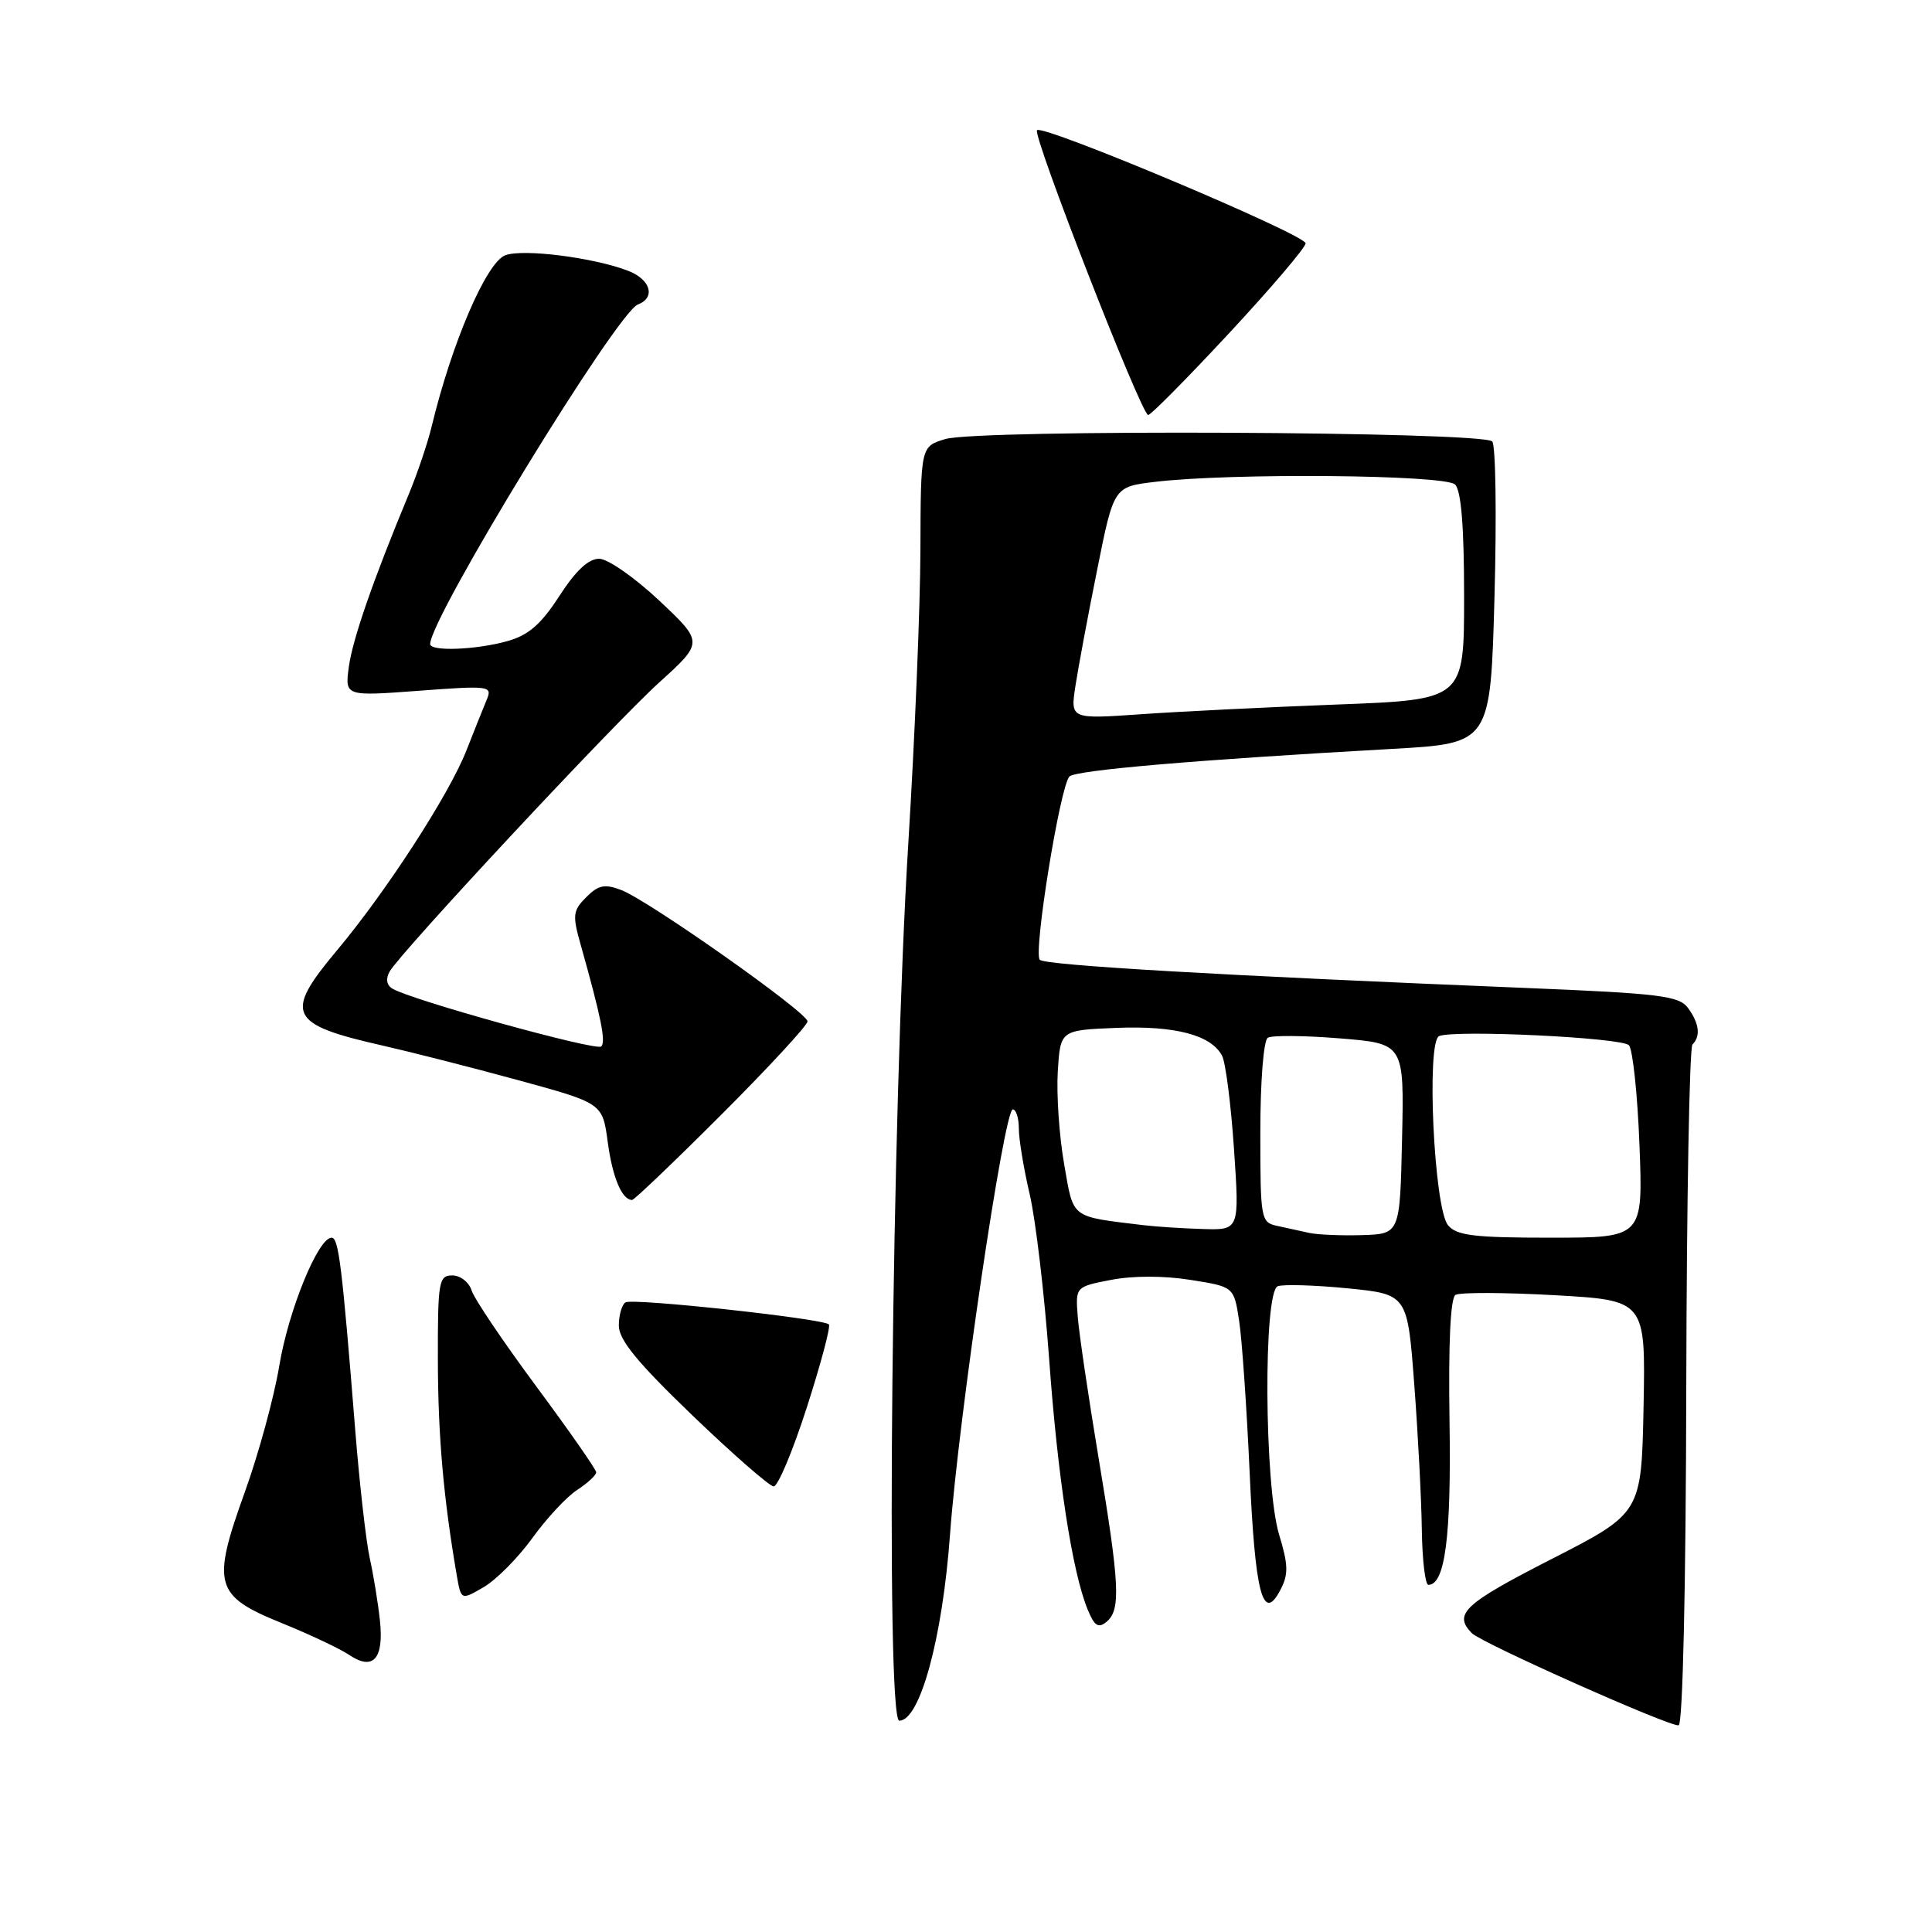 <?xml version="1.0" encoding="UTF-8" standalone="no"?>
<!DOCTYPE svg PUBLIC "-//W3C//DTD SVG 1.1//EN" "http://www.w3.org/Graphics/SVG/1.1/DTD/svg11.dtd" >
<svg xmlns="http://www.w3.org/2000/svg" xmlns:xlink="http://www.w3.org/1999/xlink" version="1.1" viewBox="0 0 256 256">
 <g >
 <path fill="currentColor"
d=" M 223.44 183.76 C 223.49 159.22 223.86 138.81 224.26 138.40 C 225.37 137.30 225.16 135.60 223.67 133.56 C 222.49 131.96 219.97 131.64 202.42 130.92 C 162.13 129.28 138.51 127.91 137.78 127.18 C 136.89 126.29 140.47 104.13 141.71 102.89 C 142.55 102.05 158.41 100.69 184.50 99.23 C 197.50 98.50 197.50 98.50 198.03 79.00 C 198.32 68.28 198.19 59.05 197.73 58.50 C 196.62 57.16 129.62 56.86 125.25 58.18 C 122.00 59.16 122.00 59.16 121.96 72.83 C 121.94 80.35 121.22 97.75 120.37 111.50 C 118.17 146.86 117.32 228.00 119.16 228.00 C 121.90 228.00 124.88 217.09 125.88 203.36 C 127.02 187.83 133.05 147.00 134.20 147.00 C 134.64 147.00 135.00 148.15 135.00 149.54 C 135.00 150.94 135.65 154.88 136.45 158.29 C 137.24 161.71 138.39 171.46 139.01 179.98 C 140.14 195.71 142.07 208.27 144.12 213.27 C 145.02 215.46 145.54 215.80 146.63 214.89 C 148.53 213.32 148.37 209.97 145.56 193.14 C 144.22 185.09 142.98 176.70 142.81 174.50 C 142.50 170.50 142.50 170.50 147.23 169.59 C 150.09 169.03 154.25 169.03 157.73 169.59 C 163.50 170.50 163.50 170.50 164.19 175.00 C 164.57 177.47 165.19 186.47 165.58 195.00 C 166.30 211.20 167.33 215.13 169.66 210.67 C 170.74 208.61 170.71 207.37 169.49 203.35 C 167.52 196.84 167.38 171.18 169.31 170.43 C 170.04 170.16 174.20 170.28 178.56 170.71 C 186.50 171.50 186.50 171.50 187.40 183.50 C 187.90 190.10 188.35 198.76 188.40 202.75 C 188.46 206.74 188.85 210.00 189.27 210.00 C 191.48 210.00 192.31 203.58 192.07 188.36 C 191.91 177.96 192.19 172.00 192.86 171.58 C 193.44 171.23 199.34 171.25 205.98 171.62 C 218.05 172.30 218.05 172.30 217.78 186.40 C 217.50 200.50 217.50 200.50 205.50 206.63 C 194.00 212.51 192.55 213.86 195.01 216.39 C 196.30 217.71 221.35 228.87 222.43 228.61 C 222.98 228.47 223.39 210.34 223.44 183.76 Z  M 50.34 214.71 C 50.09 212.39 49.49 208.70 49.00 206.50 C 48.51 204.30 47.64 196.65 47.07 189.50 C 45.32 167.62 44.87 164.00 43.94 164.00 C 42.15 164.00 38.22 173.64 37.00 181.00 C 36.32 185.12 34.27 192.63 32.45 197.68 C 28.01 209.99 28.43 211.46 37.34 215.07 C 41.04 216.57 45.06 218.47 46.28 219.29 C 49.45 221.43 50.89 219.80 50.34 214.71 Z  M 70.54 203.80 C 72.41 201.21 75.07 198.34 76.47 197.43 C 77.86 196.52 79.00 195.47 79.00 195.09 C 79.00 194.72 75.43 189.60 71.07 183.72 C 66.71 177.83 62.85 172.12 62.50 171.01 C 62.15 169.90 61.00 169.00 59.93 169.00 C 58.14 169.00 58.00 169.79 58.02 180.25 C 58.04 190.27 58.77 198.56 60.53 208.78 C 61.10 212.05 61.10 212.05 64.13 210.28 C 65.79 209.30 68.68 206.38 70.54 203.80 Z  M 106.91 186.48 C 108.77 180.70 110.09 175.75 109.83 175.49 C 109.05 174.72 83.83 171.98 82.88 172.57 C 82.40 172.87 82.00 174.26 82.00 175.65 C 82.00 177.54 84.46 180.54 91.75 187.55 C 97.11 192.70 101.96 196.93 102.51 196.96 C 103.07 196.98 105.05 192.27 106.91 186.48 Z  M 95.64 147.64 C 101.89 141.39 107.00 135.85 107.00 135.34 C 107.00 134.16 85.92 119.30 82.31 117.93 C 80.13 117.10 79.29 117.27 77.68 118.88 C 75.91 120.65 75.83 121.26 76.94 125.17 C 79.66 134.83 80.30 138.03 79.67 138.66 C 79.03 139.31 54.40 132.48 51.98 130.99 C 51.21 130.51 51.09 129.69 51.63 128.73 C 53.17 126.08 81.30 95.90 87.36 90.42 C 93.22 85.11 93.22 85.11 87.36 79.59 C 84.14 76.56 80.56 74.06 79.42 74.04 C 78.00 74.01 76.31 75.58 74.12 78.97 C 71.67 82.75 70.02 84.18 67.20 84.96 C 63.03 86.12 57.00 86.34 57.00 85.34 C 57.00 81.86 81.74 41.42 84.52 40.35 C 86.91 39.44 86.22 37.04 83.25 35.89 C 78.66 34.12 69.34 32.94 66.96 33.82 C 64.46 34.75 59.88 45.39 57.20 56.50 C 56.67 58.70 55.30 62.75 54.16 65.50 C 49.44 76.85 46.72 84.70 46.22 88.37 C 45.70 92.26 45.70 92.26 55.50 91.53 C 64.80 90.83 65.25 90.89 64.52 92.65 C 64.09 93.67 62.87 96.74 61.79 99.47 C 59.51 105.28 51.16 118.17 44.60 125.99 C 37.59 134.36 38.26 135.73 50.68 138.54 C 54.43 139.39 62.53 141.45 68.67 143.13 C 79.84 146.18 79.84 146.18 80.53 151.34 C 81.16 156.03 82.41 159.00 83.76 159.00 C 84.04 159.00 89.39 153.89 95.64 147.64 Z  M 162.89 44.12 C 168.45 38.14 173.00 32.79 173.00 32.24 C 173.00 31.10 138.21 16.45 137.41 17.25 C 136.77 17.89 151.24 54.98 152.14 54.99 C 152.49 55.00 157.33 50.10 162.89 44.12 Z  M 173.50 163.37 C 172.40 163.12 170.49 162.71 169.25 162.44 C 167.07 161.98 167.00 161.59 167.00 150.04 C 167.00 143.25 167.43 137.85 167.99 137.51 C 168.53 137.17 172.82 137.21 177.52 137.59 C 186.06 138.28 186.06 138.28 185.78 150.89 C 185.50 163.50 185.50 163.50 180.50 163.66 C 177.75 163.74 174.60 163.61 173.50 163.37 Z  M 191.87 162.35 C 190.01 160.10 188.97 137.95 190.70 137.28 C 192.93 136.43 214.90 137.49 215.84 138.50 C 216.35 139.05 216.98 145.01 217.24 151.75 C 217.71 164.00 217.71 164.00 205.48 164.00 C 195.32 164.00 193.01 163.72 191.87 162.35 Z  M 151.50 162.34 C 141.73 161.15 142.28 161.58 141.00 154.22 C 140.35 150.52 139.98 145.03 140.16 142.00 C 140.50 136.50 140.50 136.50 147.93 136.20 C 155.71 135.89 160.48 137.14 161.93 139.89 C 162.40 140.77 163.11 146.34 163.51 152.25 C 164.24 163.00 164.24 163.00 159.37 162.85 C 156.69 162.77 153.15 162.54 151.50 162.34 Z  M 142.50 90.89 C 142.87 88.48 144.16 81.55 145.38 75.50 C 147.58 64.50 147.58 64.50 153.04 63.85 C 163.14 62.64 191.50 62.90 192.80 64.20 C 193.62 65.02 194.00 69.77 194.00 79.05 C 194.00 92.71 194.00 92.71 177.25 93.35 C 168.04 93.70 156.30 94.28 151.17 94.64 C 141.83 95.29 141.83 95.29 142.50 90.89 Z "/>
</g>
</svg>